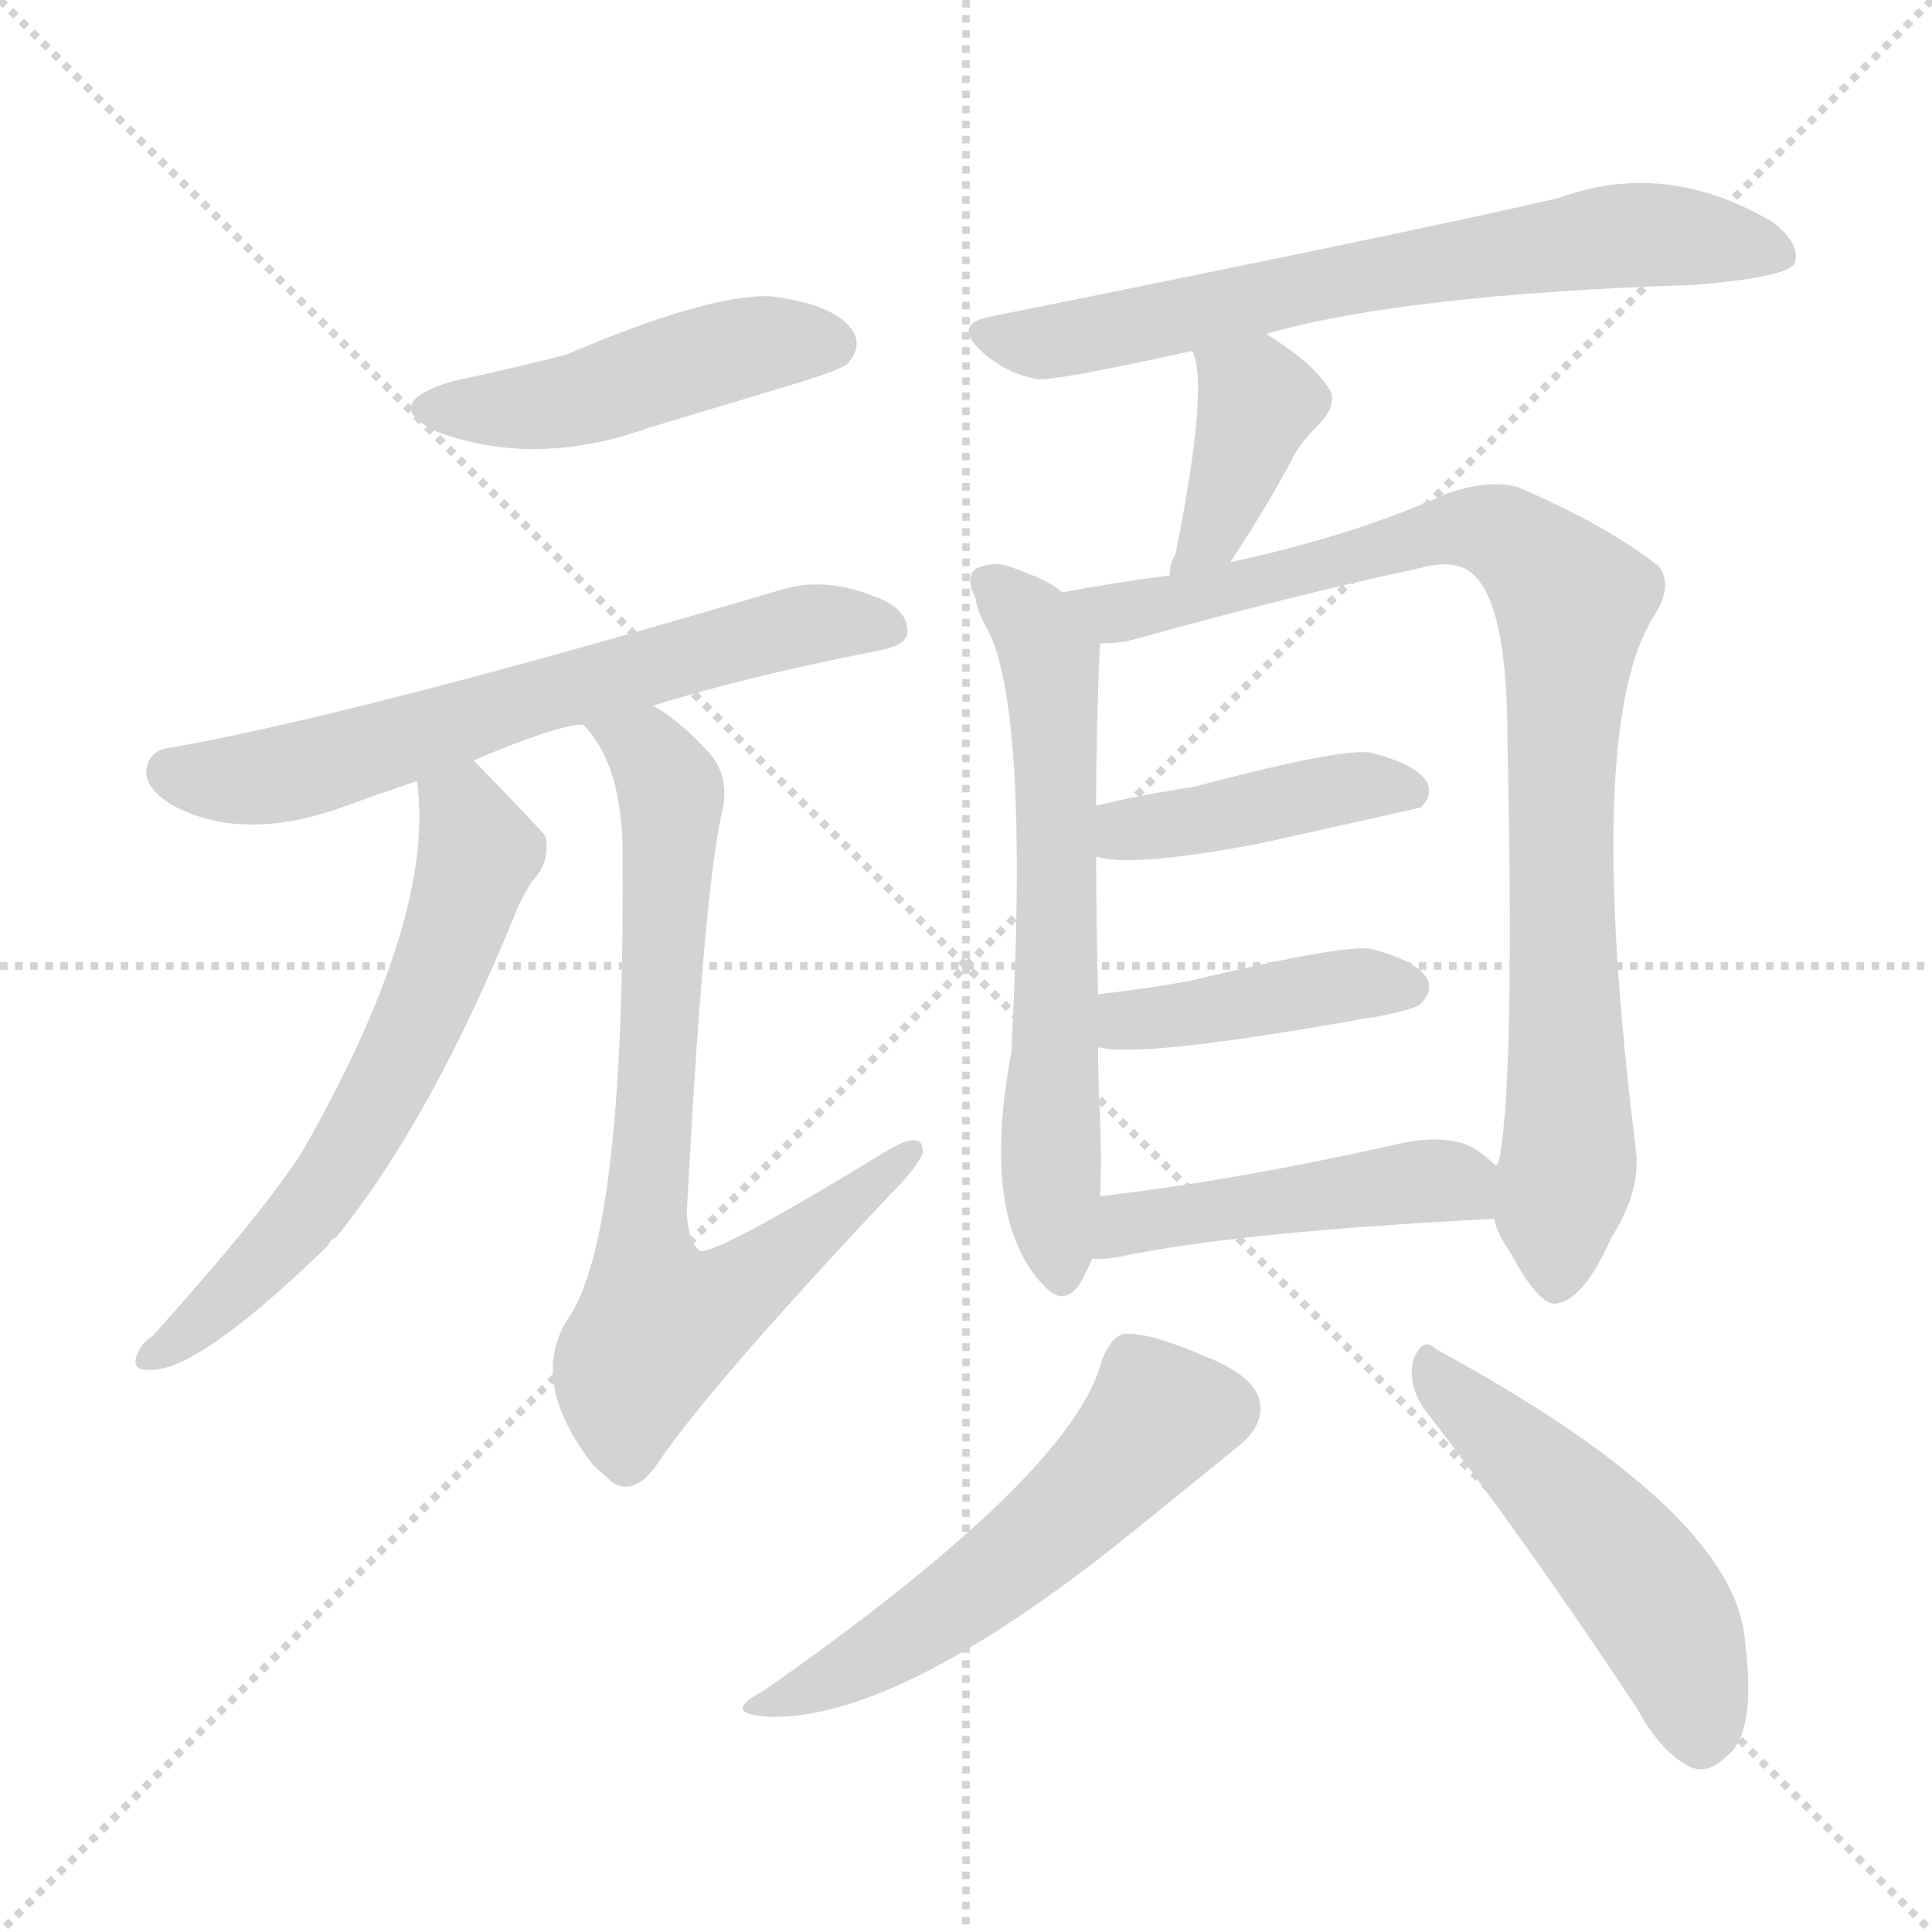 <svg version="1.1" viewBox="0 0 1024 1024" xmlns="http://www.w3.org/2000/svg">
  <g stroke="lightgray" stroke-dasharray="1,1" stroke-width="1" transform="scale(4, 4)">
    <line x1="0" y1="0" x2="256" y2="256"></line>
    <line x1="256" y1="0" x2="0" y2="256"></line>
    <line x1="128" y1="0" x2="128" y2="256"></line>
    <line x1="0" y1="128" x2="256" y2="128"></line>
  </g>
<g transform="scale(1, -1) translate(0, -900)">
   <style type="text/css">
    @keyframes keyframes0 {
      from {
       stroke: blue;
       stroke-dashoffset: 469;
       stroke-width: 128;
       }
       60% {
       animation-timing-function: step-end;
       stroke: blue;
       stroke-dashoffset: 0;
       stroke-width: 128;
       }
       to {
       stroke: black;
       stroke-width: 1024;
       }
       }
       #make-me-a-hanzi-animation-0 {
         animation: keyframes0 0.632s both;
         animation-delay: 0s;
         animation-timing-function: linear;
       }
    @keyframes keyframes1 {
      from {
       stroke: blue;
       stroke-dashoffset: 647;
       stroke-width: 128;
       }
       68% {
       animation-timing-function: step-end;
       stroke: blue;
       stroke-dashoffset: 0;
       stroke-width: 128;
       }
       to {
       stroke: black;
       stroke-width: 1024;
       }
       }
       #make-me-a-hanzi-animation-1 {
         animation: keyframes1 0.777s both;
         animation-delay: 0.632s;
         animation-timing-function: linear;
       }
    @keyframes keyframes2 {
      from {
       stroke: blue;
       stroke-dashoffset: 621;
       stroke-width: 128;
       }
       67% {
       animation-timing-function: step-end;
       stroke: blue;
       stroke-dashoffset: 0;
       stroke-width: 128;
       }
       to {
       stroke: black;
       stroke-width: 1024;
       }
       }
       #make-me-a-hanzi-animation-2 {
         animation: keyframes2 0.755s both;
         animation-delay: 1.408s;
         animation-timing-function: linear;
       }
    @keyframes keyframes3 {
      from {
       stroke: blue;
       stroke-dashoffset: 754;
       stroke-width: 128;
       }
       71% {
       animation-timing-function: step-end;
       stroke: blue;
       stroke-dashoffset: 0;
       stroke-width: 128;
       }
       to {
       stroke: black;
       stroke-width: 1024;
       }
       }
       #make-me-a-hanzi-animation-3 {
         animation: keyframes3 0.864s both;
         animation-delay: 2.164s;
         animation-timing-function: linear;
       }
    @keyframes keyframes4 {
      from {
       stroke: blue;
       stroke-dashoffset: 684;
       stroke-width: 128;
       }
       69% {
       animation-timing-function: step-end;
       stroke: blue;
       stroke-dashoffset: 0;
       stroke-width: 128;
       }
       to {
       stroke: black;
       stroke-width: 1024;
       }
       }
       #make-me-a-hanzi-animation-4 {
         animation: keyframes4 0.807s both;
         animation-delay: 3.027s;
         animation-timing-function: linear;
       }
    @keyframes keyframes5 {
      from {
       stroke: blue;
       stroke-dashoffset: 392;
       stroke-width: 128;
       }
       56% {
       animation-timing-function: step-end;
       stroke: blue;
       stroke-dashoffset: 0;
       stroke-width: 128;
       }
       to {
       stroke: black;
       stroke-width: 1024;
       }
       }
       #make-me-a-hanzi-animation-5 {
         animation: keyframes5 0.569s both;
         animation-delay: 3.834s;
         animation-timing-function: linear;
       }
    @keyframes keyframes6 {
      from {
       stroke: blue;
       stroke-dashoffset: 635;
       stroke-width: 128;
       }
       67% {
       animation-timing-function: step-end;
       stroke: blue;
       stroke-dashoffset: 0;
       stroke-width: 128;
       }
       to {
       stroke: black;
       stroke-width: 1024;
       }
       }
       #make-me-a-hanzi-animation-6 {
         animation: keyframes6 0.767s both;
         animation-delay: 4.403s;
         animation-timing-function: linear;
       }
    @keyframes keyframes7 {
      from {
       stroke: blue;
       stroke-dashoffset: 903;
       stroke-width: 128;
       }
       75% {
       animation-timing-function: step-end;
       stroke: blue;
       stroke-dashoffset: 0;
       stroke-width: 128;
       }
       to {
       stroke: black;
       stroke-width: 1024;
       }
       }
       #make-me-a-hanzi-animation-7 {
         animation: keyframes7 0.985s both;
         animation-delay: 5.17s;
         animation-timing-function: linear;
       }
    @keyframes keyframes8 {
      from {
       stroke: blue;
       stroke-dashoffset: 424;
       stroke-width: 128;
       }
       58% {
       animation-timing-function: step-end;
       stroke: blue;
       stroke-dashoffset: 0;
       stroke-width: 128;
       }
       to {
       stroke: black;
       stroke-width: 1024;
       }
       }
       #make-me-a-hanzi-animation-8 {
         animation: keyframes8 0.595s both;
         animation-delay: 6.154s;
         animation-timing-function: linear;
       }
    @keyframes keyframes9 {
      from {
       stroke: blue;
       stroke-dashoffset: 418;
       stroke-width: 128;
       }
       58% {
       animation-timing-function: step-end;
       stroke: blue;
       stroke-dashoffset: 0;
       stroke-width: 128;
       }
       to {
       stroke: black;
       stroke-width: 1024;
       }
       }
       #make-me-a-hanzi-animation-9 {
         animation: keyframes9 0.59s both;
         animation-delay: 6.75s;
         animation-timing-function: linear;
       }
    @keyframes keyframes10 {
      from {
       stroke: blue;
       stroke-dashoffset: 464;
       stroke-width: 128;
       }
       60% {
       animation-timing-function: step-end;
       stroke: blue;
       stroke-dashoffset: 0;
       stroke-width: 128;
       }
       to {
       stroke: black;
       stroke-width: 1024;
       }
       }
       #make-me-a-hanzi-animation-10 {
         animation: keyframes10 0.628s both;
         animation-delay: 7.34s;
         animation-timing-function: linear;
       }
    @keyframes keyframes11 {
      from {
       stroke: blue;
       stroke-dashoffset: 543;
       stroke-width: 128;
       }
       64% {
       animation-timing-function: step-end;
       stroke: blue;
       stroke-dashoffset: 0;
       stroke-width: 128;
       }
       to {
       stroke: black;
       stroke-width: 1024;
       }
       }
       #make-me-a-hanzi-animation-11 {
         animation: keyframes11 0.692s both;
         animation-delay: 7.967s;
         animation-timing-function: linear;
       }
    @keyframes keyframes12 {
      from {
       stroke: blue;
       stroke-dashoffset: 501;
       stroke-width: 128;
       }
       62% {
       animation-timing-function: step-end;
       stroke: blue;
       stroke-dashoffset: 0;
       stroke-width: 128;
       }
       to {
       stroke: black;
       stroke-width: 1024;
       }
       }
       #make-me-a-hanzi-animation-12 {
         animation: keyframes12 0.658s both;
         animation-delay: 8.659s;
         animation-timing-function: linear;
       }
</style>
<path d="M 240.0 698.0 Q 200.0 686.0 232.0 671.0 Q 284.0 652.0 343.0 673.0 Q 383.0 685.0 426.0 698.0 Q 445.0 704.0 449.0 707.0 Q 458.0 717.0 451.0 726.0 Q 441.0 739.0 408.0 743.0 Q 375.0 744.0 300.0 712.0 Q 273.0 705.0 240.0 698.0 Z" fill="lightgray"></path> 
<path d="M 346.0 526.0 Q 398.0 542.0 465.0 555.0 Q 481.0 558.0 481.0 565.0 Q 481.0 578.0 463.0 584.0 Q 438.0 594.0 416.0 588.0 Q 193.0 522.0 92.0 504.0 Q 80.0 503.0 78.0 494.0 Q 75.0 484.0 90.0 474.0 Q 127.0 453.0 181.0 472.0 Q 200.0 479.0 221.0 486.0 L 251.0 497.0 Q 296.0 516.0 309.0 516.0 L 346.0 526.0 Z" fill="lightgray"></path> 
<path d="M 221.0 486.0 Q 231.0 414.0 161.0 291.0 Q 142.0 260.0 81.0 192.0 Q 75.0 188.0 73.0 183.0 Q 69.0 174.0 78.0 174.0 Q 103.0 171.0 174.0 240.0 Q 175.0 243.0 178.0 244.0 Q 229.0 307.0 274.0 418.0 Q 277.0 425.0 282.0 433.0 Q 292.0 443.0 289.0 457.0 Q 286.0 461.0 251.0 497.0 C 230.0 519.0 218.0 516.0 221.0 486.0 Z" fill="lightgray"></path> 
<path d="M 309.0 516.0 Q 331.0 494.0 330.0 442.0 Q 331.0 244.0 301.0 201.0 Q 280.0 168.0 314.0 124.0 Q 318.0 120.0 325.0 114.0 Q 337.0 107.0 349.0 125.0 Q 376.0 165.0 471.0 266.0 Q 487.0 282.0 489.0 289.0 Q 490.0 302.0 470.0 290.0 Q 380.0 235.0 371.0 237.0 Q 365.0 241.0 364.0 257.0 Q 373.0 429.0 383.0 471.0 Q 387.0 490.0 374.0 503.0 Q 359.0 519.0 346.0 526.0 C 321.0 543.0 291.0 540.0 309.0 516.0 Z" fill="lightgray"></path> 
<path d="M 671.0 723.0 Q 744.0 744.0 898.0 749.0 Q 946.0 753.0 951.0 760.0 Q 955.0 770.0 940.0 782.0 Q 883.0 816.0 826.0 795.0 Q 748.0 777.0 524.0 732.0 Q 505.0 728.0 520.0 714.0 Q 533.0 702.0 550.0 699.0 Q 559.0 698.0 632.0 714.0 L 671.0 723.0 Z" fill="lightgray"></path> 
<path d="M 652.0 602.0 Q 670.0 629.0 684.0 655.0 Q 688.0 664.0 698.0 674.0 Q 711.0 687.0 703.0 696.0 Q 694.0 709.0 671.0 723.0 C 646.0 739.0 622.0 742.0 632.0 714.0 Q 641.0 696.0 623.0 606.0 Q 620.0 602.0 620.0 595.0 C 617.0 565.0 635.0 577.0 652.0 602.0 Z" fill="lightgray"></path> 
<path d="M 563.0 586.0 Q 557.0 592.0 537.0 599.0 Q 528.0 603.0 518.0 599.0 Q 511.0 595.0 517.0 583.0 Q 518.0 576.0 522.0 569.0 Q 546.0 529.0 536.0 342.0 Q 520.0 257.0 551.0 221.0 L 553.0 219.0 Q 563.0 207.0 572.0 219.0 Q 576.0 226.0 579.0 233.0 L 583.0 266.0 Q 584.0 284.0 583.0 309.0 Q 582.0 328.0 582.0 345.0 L 582.0 373.0 Q 581.0 415.0 581.0 446.0 L 581.0 473.0 Q 581.0 515.0 583.0 559.0 C 584.0 573.0 584.0 573.0 563.0 586.0 Z" fill="lightgray"></path> 
<path d="M 792.0 254.0 Q 793.0 247.0 800.0 237.0 Q 815.0 209.0 824.0 209.0 Q 839.0 210.0 854.0 244.0 Q 870.0 269.0 867.0 291.0 Q 839.0 516.0 877.0 574.0 Q 887.0 590.0 879.0 600.0 Q 851.0 622.0 804.0 642.0 Q 788.0 646.0 766.0 638.0 Q 717.0 616.0 652.0 602.0 L 620.0 595.0 Q 589.0 591.0 563.0 586.0 C 533.0 581.0 553.0 555.0 583.0 559.0 Q 590.0 559.0 597.0 560.0 Q 687.0 585.0 753.0 599.0 Q 775.0 605.0 784.0 592.0 Q 799.0 573.0 799.0 507.0 Q 803.0 320.0 794.0 283.0 Q 793.0 283.0 793.0 282.0 C 789.0 261.0 789.0 261.0 792.0 254.0 Z" fill="lightgray"></path> 
<path d="M 581.0 446.0 Q 600.0 440.0 668.0 453.0 Q 749.0 471.0 753.0 472.0 Q 760.0 479.0 756.0 486.0 Q 750.0 495.0 727.0 501.0 Q 712.0 504.0 633.0 483.0 Q 606.0 479.0 581.0 473.0 C 552.0 466.0 552.0 452.0 581.0 446.0 Z" fill="lightgray"></path> 
<path d="M 582.0 345.0 Q 603.0 339.0 717.0 359.0 Q 721.0 360.0 729.0 361.0 Q 750.0 365.0 753.0 368.0 Q 760.0 375.0 756.0 382.0 Q 750.0 391.0 727.0 397.0 Q 714.0 400.0 630.0 380.0 Q 608.0 376.0 582.0 373.0 C 552.0 369.0 552.0 350.0 582.0 345.0 Z" fill="lightgray"></path> 
<path d="M 579.0 233.0 Q 583.0 232.0 594.0 234.0 Q 655.0 247.0 792.0 254.0 C 822.0 256.0 815.0 262.0 793.0 282.0 Q 789.0 286.0 782.0 291.0 Q 767.0 300.0 738.0 293.0 Q 653.0 274.0 583.0 266.0 C 553.0 262.0 549.0 233.0 579.0 233.0 Z" fill="lightgray"></path> 
<path d="M 584.0 179.0 Q 569.0 119.0 405.0 4.0 Q 380.0 -9.0 410.0 -10.0 Q 480.0 -10.0 604.0 91.0 L 657.0 134.0 Q 669.0 144.0 668.0 155.0 Q 667.0 170.0 639.0 181.0 Q 609.0 194.0 596.0 193.0 Q 589.0 192.0 584.0 179.0 Z" fill="lightgray"></path> 
<path d="M 755.0 153.0 Q 807.0 86.0 868.0 -6.0 Q 881.0 -30.0 897.0 -37.0 Q 906.0 -40.0 915.0 -31.0 Q 931.0 -19.0 925.0 29.0 Q 921.0 98.0 761.0 185.0 Q 754.0 192.0 749.0 179.0 Q 746.0 166.0 755.0 153.0 Z" fill="lightgray"></path> 
      <clipPath id="make-me-a-hanzi-clip-0">
      <path d="M 240.0 698.0 Q 200.0 686.0 232.0 671.0 Q 284.0 652.0 343.0 673.0 Q 383.0 685.0 426.0 698.0 Q 445.0 704.0 449.0 707.0 Q 458.0 717.0 451.0 726.0 Q 441.0 739.0 408.0 743.0 Q 375.0 744.0 300.0 712.0 Q 273.0 705.0 240.0 698.0 Z" fill="lightgray"></path>
      </clipPath>
      <path clip-path="url(#make-me-a-hanzi-clip-0)" d="M 233.0 686.0 L 258.0 682.0 L 299.0 687.0 L 388.0 715.0 L 441.0 717.0 " fill="none" id="make-me-a-hanzi-animation-0" stroke-dasharray="341 682" stroke-linecap="round"></path>

      <clipPath id="make-me-a-hanzi-clip-1">
      <path d="M 346.0 526.0 Q 398.0 542.0 465.0 555.0 Q 481.0 558.0 481.0 565.0 Q 481.0 578.0 463.0 584.0 Q 438.0 594.0 416.0 588.0 Q 193.0 522.0 92.0 504.0 Q 80.0 503.0 78.0 494.0 Q 75.0 484.0 90.0 474.0 Q 127.0 453.0 181.0 472.0 Q 200.0 479.0 221.0 486.0 L 251.0 497.0 Q 296.0 516.0 309.0 516.0 L 346.0 526.0 Z" fill="lightgray"></path>
      </clipPath>
      <path clip-path="url(#make-me-a-hanzi-clip-1)" d="M 91.0 491.0 L 138.0 487.0 L 411.0 566.0 L 471.0 567.0 " fill="none" id="make-me-a-hanzi-animation-1" stroke-dasharray="519 1038" stroke-linecap="round"></path>

      <clipPath id="make-me-a-hanzi-clip-2">
      <path d="M 221.0 486.0 Q 231.0 414.0 161.0 291.0 Q 142.0 260.0 81.0 192.0 Q 75.0 188.0 73.0 183.0 Q 69.0 174.0 78.0 174.0 Q 103.0 171.0 174.0 240.0 Q 175.0 243.0 178.0 244.0 Q 229.0 307.0 274.0 418.0 Q 277.0 425.0 282.0 433.0 Q 292.0 443.0 289.0 457.0 Q 286.0 461.0 251.0 497.0 C 230.0 519.0 218.0 516.0 221.0 486.0 Z" fill="lightgray"></path>
      </clipPath>
      <path clip-path="url(#make-me-a-hanzi-clip-2)" d="M 231.0 481.0 L 246.0 469.0 L 253.0 445.0 L 208.0 330.0 L 152.0 244.0 L 81.0 182.0 " fill="none" id="make-me-a-hanzi-animation-2" stroke-dasharray="493 986" stroke-linecap="round"></path>

      <clipPath id="make-me-a-hanzi-clip-3">
      <path d="M 309.0 516.0 Q 331.0 494.0 330.0 442.0 Q 331.0 244.0 301.0 201.0 Q 280.0 168.0 314.0 124.0 Q 318.0 120.0 325.0 114.0 Q 337.0 107.0 349.0 125.0 Q 376.0 165.0 471.0 266.0 Q 487.0 282.0 489.0 289.0 Q 490.0 302.0 470.0 290.0 Q 380.0 235.0 371.0 237.0 Q 365.0 241.0 364.0 257.0 Q 373.0 429.0 383.0 471.0 Q 387.0 490.0 374.0 503.0 Q 359.0 519.0 346.0 526.0 C 321.0 543.0 291.0 540.0 309.0 516.0 Z" fill="lightgray"></path>
      </clipPath>
      <path clip-path="url(#make-me-a-hanzi-clip-3)" d="M 316.0 514.0 L 342.0 503.0 L 356.0 479.0 L 341.0 258.0 L 350.0 198.0 L 391.0 215.0 L 480.0 288.0 " fill="none" id="make-me-a-hanzi-animation-3" stroke-dasharray="626 1252" stroke-linecap="round"></path>

      <clipPath id="make-me-a-hanzi-clip-4">
      <path d="M 671.0 723.0 Q 744.0 744.0 898.0 749.0 Q 946.0 753.0 951.0 760.0 Q 955.0 770.0 940.0 782.0 Q 883.0 816.0 826.0 795.0 Q 748.0 777.0 524.0 732.0 Q 505.0 728.0 520.0 714.0 Q 533.0 702.0 550.0 699.0 Q 559.0 698.0 632.0 714.0 L 671.0 723.0 Z" fill="lightgray"></path>
      </clipPath>
      <path clip-path="url(#make-me-a-hanzi-clip-4)" d="M 522.0 723.0 L 566.0 720.0 L 841.0 773.0 L 874.0 776.0 L 944.0 765.0 " fill="none" id="make-me-a-hanzi-animation-4" stroke-dasharray="556 1112" stroke-linecap="round"></path>

      <clipPath id="make-me-a-hanzi-clip-5">
      <path d="M 652.0 602.0 Q 670.0 629.0 684.0 655.0 Q 688.0 664.0 698.0 674.0 Q 711.0 687.0 703.0 696.0 Q 694.0 709.0 671.0 723.0 C 646.0 739.0 622.0 742.0 632.0 714.0 Q 641.0 696.0 623.0 606.0 Q 620.0 602.0 620.0 595.0 C 617.0 565.0 635.0 577.0 652.0 602.0 Z" fill="lightgray"></path>
      </clipPath>
      <path clip-path="url(#make-me-a-hanzi-clip-5)" d="M 639.0 713.0 L 667.0 687.0 L 642.0 618.0 L 625.0 600.0 " fill="none" id="make-me-a-hanzi-animation-5" stroke-dasharray="264 528" stroke-linecap="round"></path>

      <clipPath id="make-me-a-hanzi-clip-6">
      <path d="M 563.0 586.0 Q 557.0 592.0 537.0 599.0 Q 528.0 603.0 518.0 599.0 Q 511.0 595.0 517.0 583.0 Q 518.0 576.0 522.0 569.0 Q 546.0 529.0 536.0 342.0 Q 520.0 257.0 551.0 221.0 L 553.0 219.0 Q 563.0 207.0 572.0 219.0 Q 576.0 226.0 579.0 233.0 L 583.0 266.0 Q 584.0 284.0 583.0 309.0 Q 582.0 328.0 582.0 345.0 L 582.0 373.0 Q 581.0 415.0 581.0 446.0 L 581.0 473.0 Q 581.0 515.0 583.0 559.0 C 584.0 573.0 584.0 573.0 563.0 586.0 Z" fill="lightgray"></path>
      </clipPath>
      <path clip-path="url(#make-me-a-hanzi-clip-6)" d="M 525.0 591.0 L 548.0 568.0 L 556.0 548.0 L 561.0 412.0 L 556.0 293.0 L 563.0 224.0 " fill="none" id="make-me-a-hanzi-animation-6" stroke-dasharray="507 1014" stroke-linecap="round"></path>

      <clipPath id="make-me-a-hanzi-clip-7">
      <path d="M 792.0 254.0 Q 793.0 247.0 800.0 237.0 Q 815.0 209.0 824.0 209.0 Q 839.0 210.0 854.0 244.0 Q 870.0 269.0 867.0 291.0 Q 839.0 516.0 877.0 574.0 Q 887.0 590.0 879.0 600.0 Q 851.0 622.0 804.0 642.0 Q 788.0 646.0 766.0 638.0 Q 717.0 616.0 652.0 602.0 L 620.0 595.0 Q 589.0 591.0 563.0 586.0 C 533.0 581.0 553.0 555.0 583.0 559.0 Q 590.0 559.0 597.0 560.0 Q 687.0 585.0 753.0 599.0 Q 775.0 605.0 784.0 592.0 Q 799.0 573.0 799.0 507.0 Q 803.0 320.0 794.0 283.0 Q 793.0 283.0 793.0 282.0 C 789.0 261.0 789.0 261.0 792.0 254.0 Z" fill="lightgray"></path>
      </clipPath>
      <path clip-path="url(#make-me-a-hanzi-clip-7)" d="M 570.0 584.0 L 601.0 576.0 L 779.0 621.0 L 801.0 614.0 L 834.0 581.0 L 826.0 472.0 L 832.0 296.0 L 825.0 220.0 " fill="none" id="make-me-a-hanzi-animation-7" stroke-dasharray="775 1550" stroke-linecap="round"></path>

      <clipPath id="make-me-a-hanzi-clip-8">
      <path d="M 581.0 446.0 Q 600.0 440.0 668.0 453.0 Q 749.0 471.0 753.0 472.0 Q 760.0 479.0 756.0 486.0 Q 750.0 495.0 727.0 501.0 Q 712.0 504.0 633.0 483.0 Q 606.0 479.0 581.0 473.0 C 552.0 466.0 552.0 452.0 581.0 446.0 Z" fill="lightgray"></path>
      </clipPath>
      <path clip-path="url(#make-me-a-hanzi-clip-8)" d="M 586.0 453.0 L 597.0 460.0 L 691.0 479.0 L 729.0 484.0 L 749.0 480.0 " fill="none" id="make-me-a-hanzi-animation-8" stroke-dasharray="296 592" stroke-linecap="round"></path>

      <clipPath id="make-me-a-hanzi-clip-9">
      <path d="M 582.0 345.0 Q 603.0 339.0 717.0 359.0 Q 721.0 360.0 729.0 361.0 Q 750.0 365.0 753.0 368.0 Q 760.0 375.0 756.0 382.0 Q 750.0 391.0 727.0 397.0 Q 714.0 400.0 630.0 380.0 Q 608.0 376.0 582.0 373.0 C 552.0 369.0 552.0 350.0 582.0 345.0 Z" fill="lightgray"></path>
      </clipPath>
      <path clip-path="url(#make-me-a-hanzi-clip-9)" d="M 586.0 352.0 L 598.0 359.0 L 666.0 371.0 L 745.0 377.0 " fill="none" id="make-me-a-hanzi-animation-9" stroke-dasharray="290 580" stroke-linecap="round"></path>

      <clipPath id="make-me-a-hanzi-clip-10">
      <path d="M 579.0 233.0 Q 583.0 232.0 594.0 234.0 Q 655.0 247.0 792.0 254.0 C 822.0 256.0 815.0 262.0 793.0 282.0 Q 789.0 286.0 782.0 291.0 Q 767.0 300.0 738.0 293.0 Q 653.0 274.0 583.0 266.0 C 553.0 262.0 549.0 233.0 579.0 233.0 Z" fill="lightgray"></path>
      </clipPath>
      <path clip-path="url(#make-me-a-hanzi-clip-10)" d="M 586.0 238.0 L 606.0 253.0 L 750.0 274.0 L 773.0 273.0 L 781.0 261.0 " fill="none" id="make-me-a-hanzi-animation-10" stroke-dasharray="336 672" stroke-linecap="round"></path>

      <clipPath id="make-me-a-hanzi-clip-11">
      <path d="M 584.0 179.0 Q 569.0 119.0 405.0 4.0 Q 380.0 -9.0 410.0 -10.0 Q 480.0 -10.0 604.0 91.0 L 657.0 134.0 Q 669.0 144.0 668.0 155.0 Q 667.0 170.0 639.0 181.0 Q 609.0 194.0 596.0 193.0 Q 589.0 192.0 584.0 179.0 Z" fill="lightgray"></path>
      </clipPath>
      <path clip-path="url(#make-me-a-hanzi-clip-11)" d="M 649.0 153.0 L 615.0 150.0 L 577.0 107.0 L 531.0 68.0 L 478.0 30.0 L 415.0 0.0 " fill="none" id="make-me-a-hanzi-animation-11" stroke-dasharray="415 830" stroke-linecap="round"></path>

      <clipPath id="make-me-a-hanzi-clip-12">
      <path d="M 755.0 153.0 Q 807.0 86.0 868.0 -6.0 Q 881.0 -30.0 897.0 -37.0 Q 906.0 -40.0 915.0 -31.0 Q 931.0 -19.0 925.0 29.0 Q 921.0 98.0 761.0 185.0 Q 754.0 192.0 749.0 179.0 Q 746.0 166.0 755.0 153.0 Z" fill="lightgray"></path>
      </clipPath>
      <path clip-path="url(#make-me-a-hanzi-clip-12)" d="M 760.0 173.0 L 865.0 67.0 L 889.0 29.0 L 902.0 -20.0 " fill="none" id="make-me-a-hanzi-animation-12" stroke-dasharray="373 746" stroke-linecap="round"></path>

</g>
</svg>
